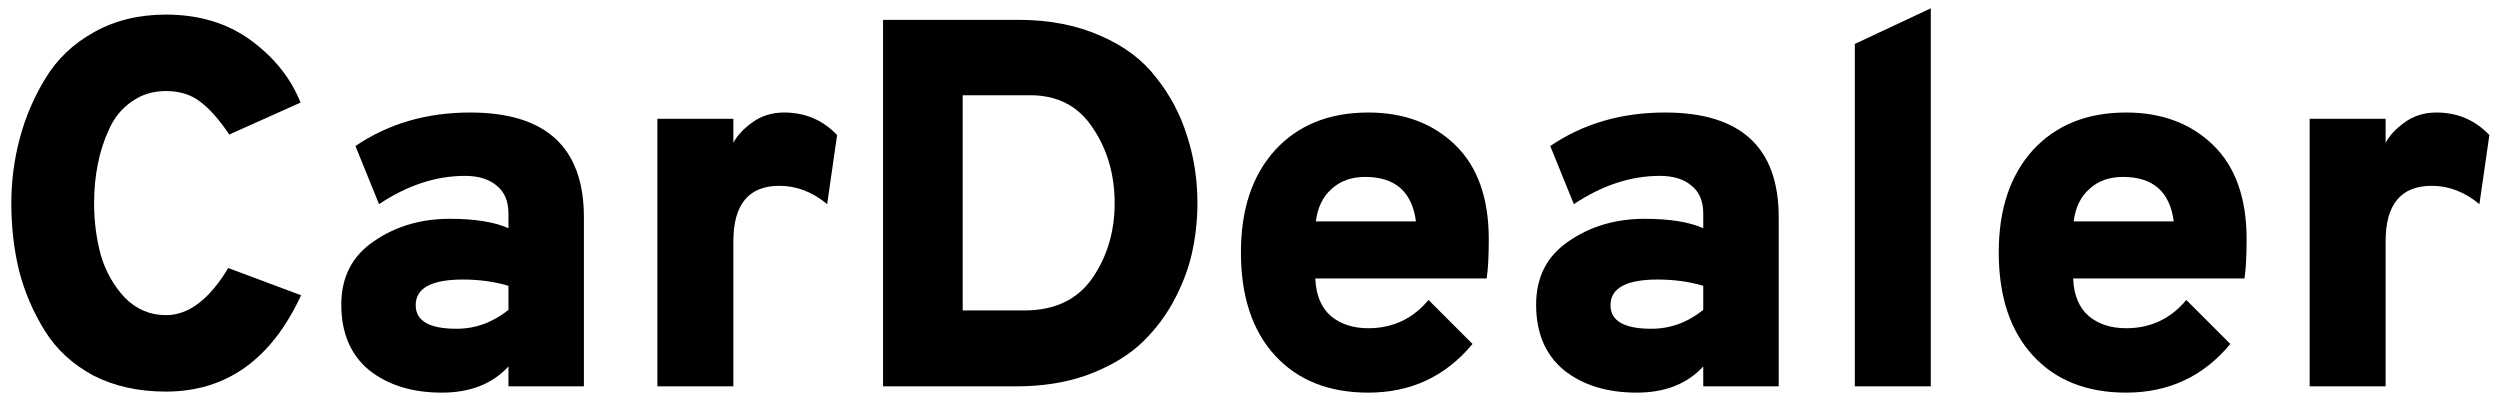 <svg width="168" height="27" viewBox="0 0 168 27" fill="none" xmlns="http://www.w3.org/2000/svg">
<path d="M11.148 26.315C9.293 26.315 7.662 25.951 6.254 25.224C4.869 24.473 3.789 23.477 3.014 22.233C2.239 20.99 1.664 19.653 1.289 18.222C0.937 16.791 0.761 15.267 0.761 13.648C0.761 12.17 0.948 10.728 1.324 9.32C1.7 7.889 2.275 6.541 3.049 5.274C3.824 3.984 4.904 2.952 6.289 2.178C7.697 1.38 9.317 0.981 11.148 0.981C13.378 0.981 15.279 1.556 16.852 2.705C18.425 3.855 19.54 5.251 20.197 6.893L15.408 9.039C14.728 8.03 14.07 7.291 13.437 6.822C12.826 6.353 12.063 6.118 11.148 6.118C10.279 6.118 9.516 6.353 8.859 6.822C8.202 7.268 7.697 7.878 7.345 8.652C6.993 9.402 6.735 10.2 6.57 11.044C6.406 11.865 6.324 12.733 6.324 13.648C6.324 14.891 6.477 16.064 6.782 17.167C7.11 18.269 7.65 19.219 8.401 20.017C9.176 20.791 10.091 21.178 11.148 21.178C12.674 21.178 14.07 20.122 15.338 18.011L20.232 19.841C18.237 24.157 15.209 26.315 11.148 26.315Z" fill="black"/>
<path d="M34.168 25.963V24.626C33.088 25.799 31.597 26.385 29.696 26.385C27.701 26.385 26.069 25.881 24.802 24.872C23.558 23.84 22.935 22.374 22.935 20.474C22.935 18.621 23.663 17.202 25.119 16.217C26.574 15.208 28.276 14.704 30.224 14.704C31.914 14.704 33.229 14.915 34.168 15.337V14.352C34.168 13.531 33.91 12.909 33.393 12.487C32.877 12.041 32.161 11.819 31.245 11.819C29.297 11.819 27.372 12.452 25.471 13.719L23.886 9.813C26.093 8.312 28.663 7.561 31.597 7.561C36.691 7.561 39.238 9.907 39.238 14.598V25.963H34.168ZM30.682 22.093C31.95 22.093 33.111 21.67 34.168 20.826V19.207C33.229 18.926 32.208 18.785 31.104 18.785C28.992 18.785 27.935 19.36 27.935 20.509C27.935 21.565 28.851 22.093 30.682 22.093Z" fill="black"/>
<path d="M44.176 25.963V7.983H49.282V9.602C49.517 9.133 49.939 8.675 50.55 8.23C51.16 7.784 51.876 7.561 52.697 7.561C54.106 7.561 55.291 8.065 56.254 9.074L55.585 13.719C54.599 12.898 53.531 12.487 52.381 12.487C50.315 12.487 49.282 13.73 49.282 16.217V25.963H44.176Z" fill="black"/>
<path d="M59.341 1.333H68.425C70.491 1.333 72.322 1.685 73.918 2.389C75.514 3.069 76.77 4.007 77.686 5.204C78.625 6.376 79.317 7.678 79.763 9.109C80.233 10.54 80.467 12.053 80.467 13.648C80.467 14.821 80.338 15.97 80.08 17.096C79.822 18.199 79.388 19.301 78.777 20.404C78.167 21.483 77.404 22.433 76.488 23.254C75.573 24.051 74.411 24.708 73.002 25.224C71.594 25.717 70.021 25.963 68.284 25.963H59.341V1.333ZM68.848 20.861C70.866 20.861 72.38 20.146 73.39 18.715C74.399 17.26 74.904 15.572 74.904 13.648C74.904 11.725 74.411 10.036 73.425 8.581C72.463 7.127 71.066 6.4 69.235 6.4H64.693V20.861H68.848Z" fill="black"/>
<path d="M91.947 26.385C89.294 26.385 87.205 25.552 85.679 23.887C84.153 22.222 83.39 19.911 83.39 16.956C83.39 14.07 84.153 11.783 85.679 10.094C87.228 8.405 89.317 7.561 91.947 7.561C94.341 7.561 96.289 8.288 97.791 9.743C99.294 11.197 100.045 13.308 100.045 16.076C100.045 17.225 99.998 18.105 99.904 18.715H88.39C88.437 19.841 88.789 20.685 89.447 21.248C90.104 21.788 90.937 22.057 91.947 22.057C93.59 22.057 94.939 21.424 95.996 20.157L98.954 23.113C97.146 25.294 94.81 26.385 91.947 26.385ZM88.425 14.88H95.151C94.892 12.886 93.754 11.889 91.735 11.889C90.82 11.889 90.069 12.159 89.482 12.698C88.895 13.214 88.543 13.941 88.425 14.88Z" fill="black"/>
<path d="M114.459 25.963V24.626C113.379 25.799 111.889 26.385 109.987 26.385C107.992 26.385 106.361 25.881 105.093 24.872C103.849 23.84 103.227 22.374 103.227 20.474C103.227 18.621 103.954 17.202 105.41 16.217C106.865 15.208 108.567 14.704 110.515 14.704C112.206 14.704 113.52 14.915 114.459 15.337V14.352C114.459 13.531 114.201 12.909 113.684 12.487C113.168 12.041 112.452 11.819 111.537 11.819C109.588 11.819 107.663 12.452 105.762 13.719L104.177 9.813C106.384 8.312 108.954 7.561 111.889 7.561C116.983 7.561 119.53 9.907 119.53 14.598V25.963H114.459ZM110.973 22.093C112.241 22.093 113.403 21.67 114.459 20.826V19.207C113.52 18.926 112.499 18.785 111.396 18.785C109.283 18.785 108.227 19.36 108.227 20.509C108.227 21.565 109.142 22.093 110.973 22.093Z" fill="black"/>
<path d="M124.644 25.963V2.952L129.749 0.559V25.963H124.644Z" fill="black"/>
<path d="M142.872 26.385C140.22 26.385 138.13 25.552 136.605 23.887C135.079 22.222 134.316 19.911 134.316 16.956C134.316 14.07 135.079 11.783 136.605 10.094C138.154 8.405 140.243 7.561 142.872 7.561C145.266 7.561 147.215 8.288 148.717 9.743C150.22 11.197 150.971 13.308 150.971 16.076C150.971 17.225 150.924 18.105 150.83 18.715H139.316C139.363 19.841 139.715 20.685 140.372 21.248C141.029 21.788 141.863 22.057 142.872 22.057C144.515 22.057 145.865 21.424 146.921 20.157L149.879 23.113C148.072 25.294 145.736 26.385 142.872 26.385ZM139.351 14.88H146.076C145.818 12.886 144.68 11.889 142.661 11.889C141.745 11.889 140.994 12.159 140.407 12.698C139.82 13.214 139.468 13.941 139.351 14.88Z" fill="black"/>
<path d="M155.209 25.963V7.983H160.314V9.602C160.549 9.133 160.972 8.675 161.582 8.23C162.192 7.784 162.908 7.561 163.73 7.561C165.138 7.561 166.324 8.065 167.286 9.074L166.617 13.719C165.631 12.898 164.563 12.487 163.413 12.487C161.347 12.487 160.314 13.73 160.314 16.217V25.963H155.209Z" fill="black"/>
</svg>
